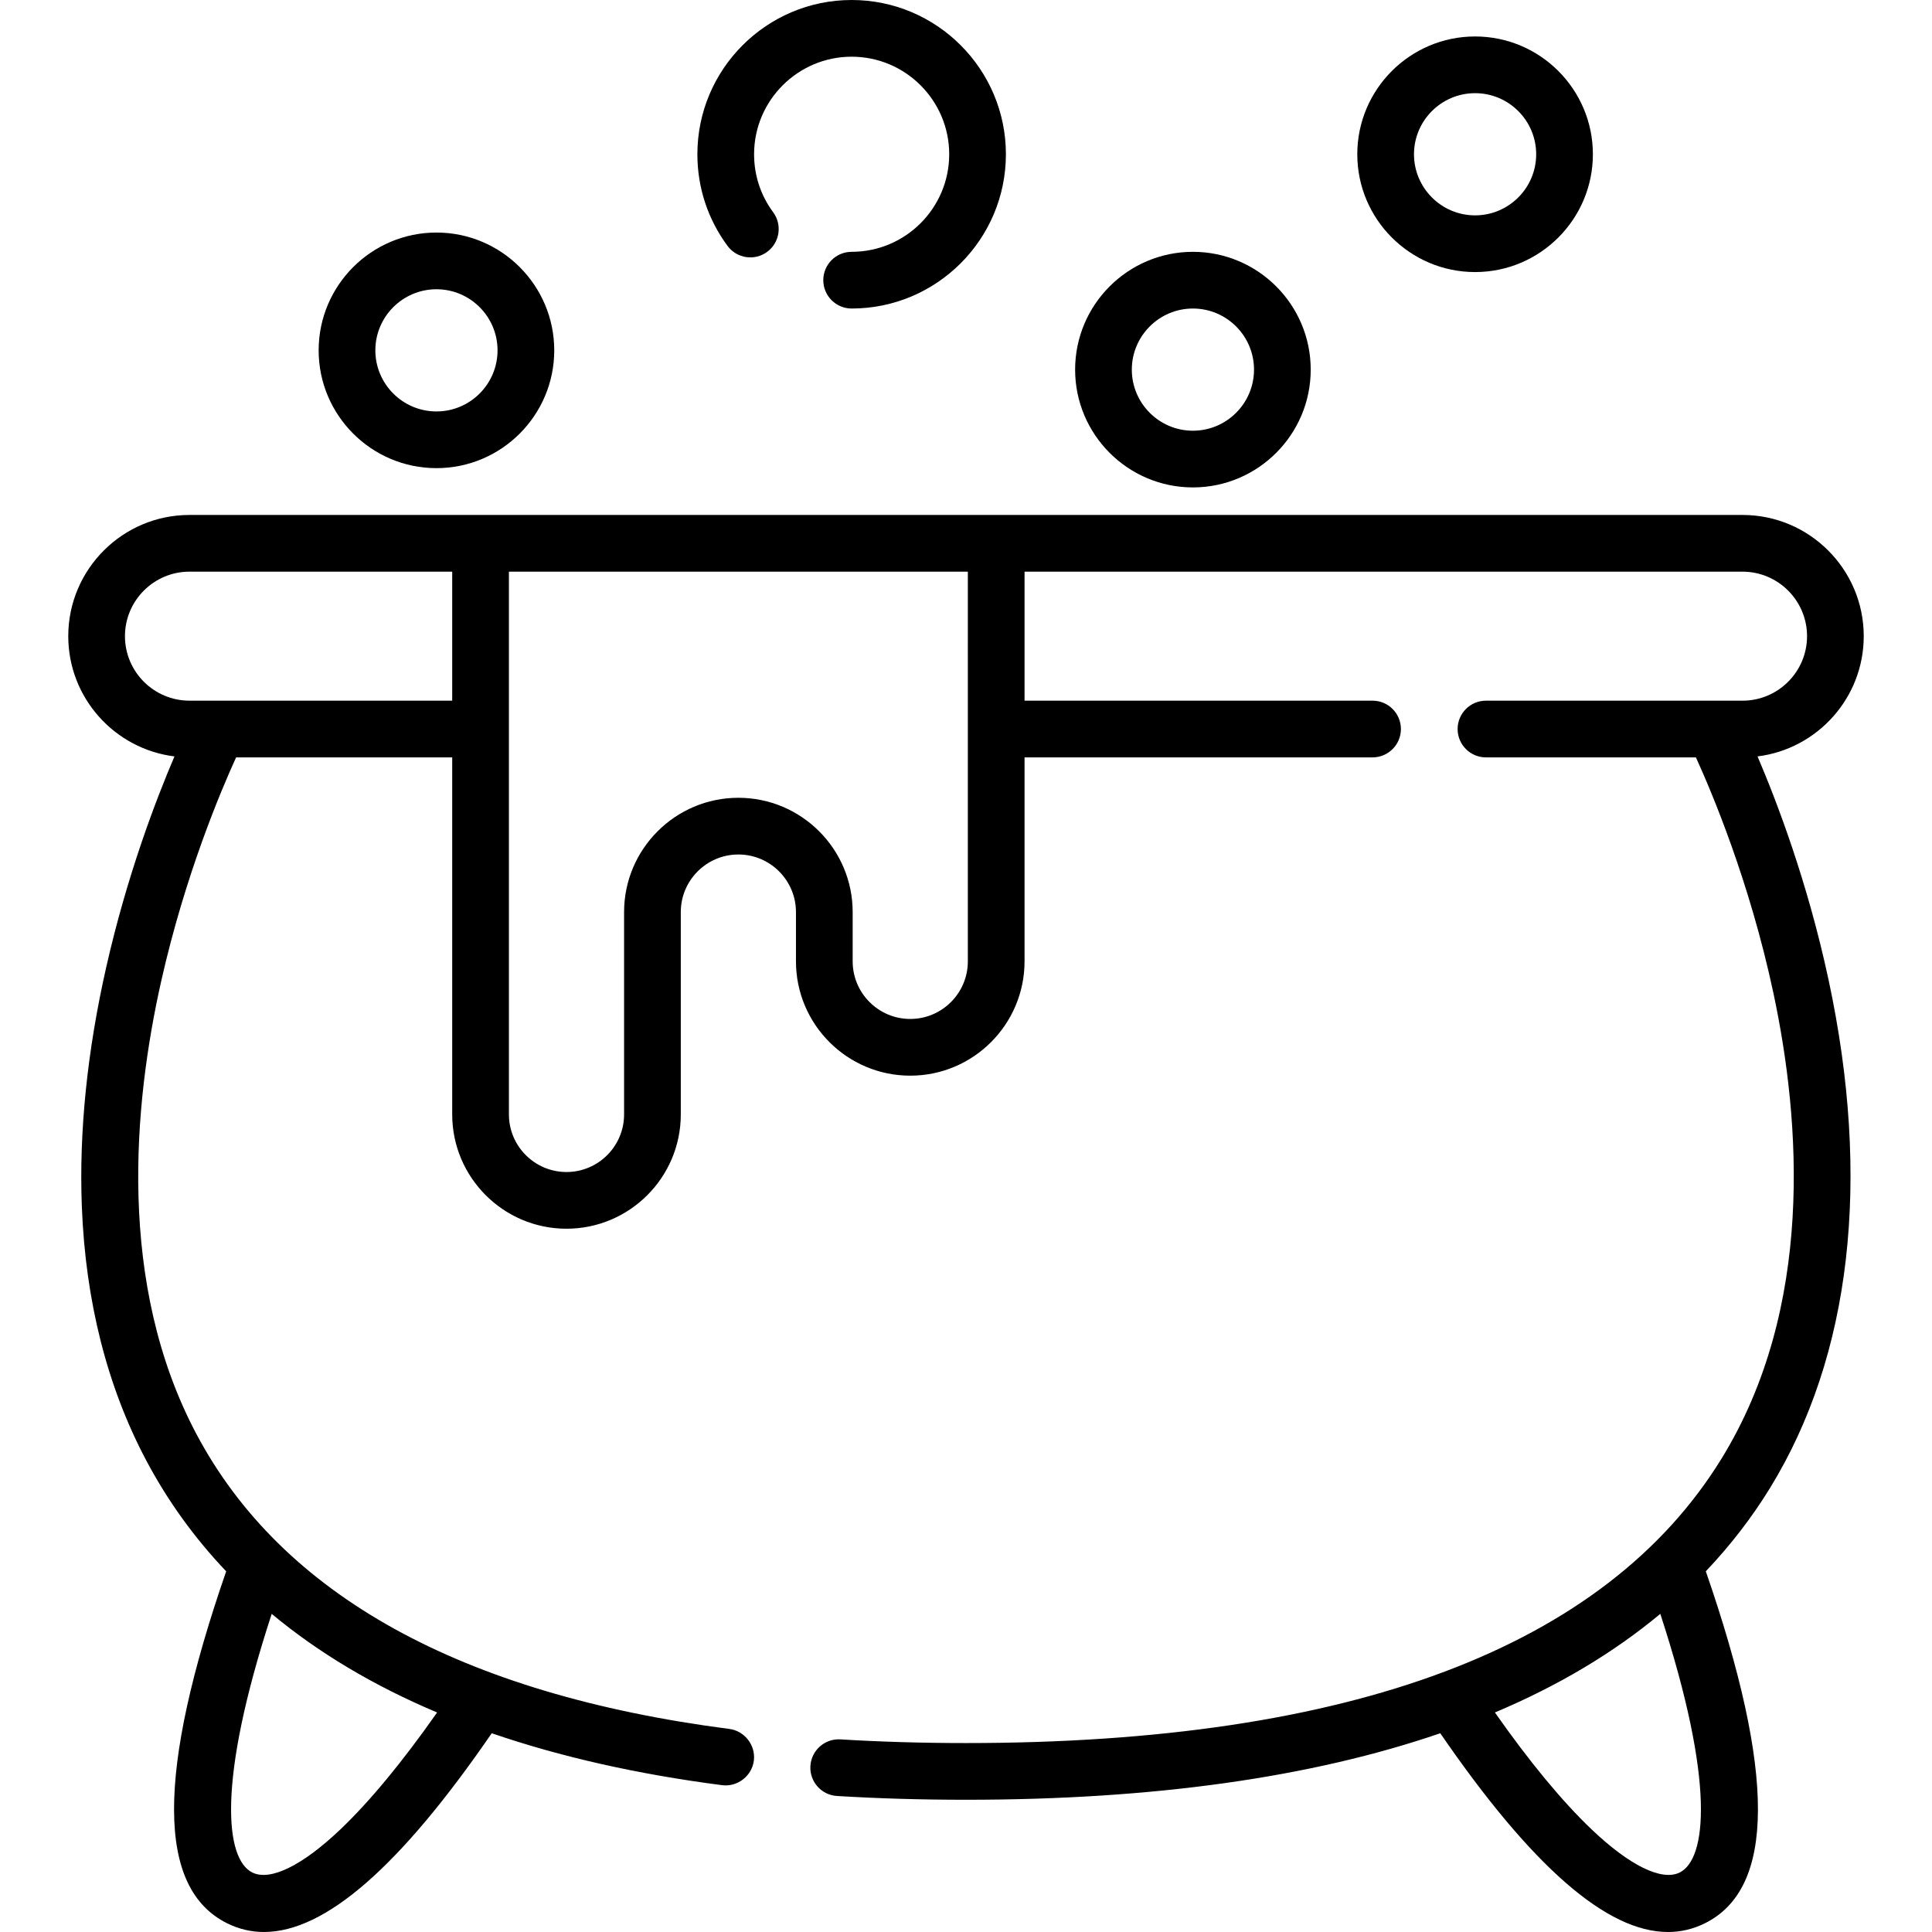 <svg id="Capa_1" enable-background="new 0 0 512 512" height="512" viewBox="0 0 512 512" width="512" xmlns="http://www.w3.org/2000/svg"><path d="m465.765 200.458c15.841-1.966 28.146-15.502 28.146-31.867 0-17.712-14.41-32.122-32.122-32.122h-411.578c-17.712 0-32.122 14.41-32.122 32.122 0 16.365 12.305 29.902 28.147 31.867-4.926 11.512-12.56 31.476-18.066 55.767-5.068 22.36-7.25 43.733-6.483 63.525.97 25.054 6.687 47.643 16.991 67.138 5.711 10.806 12.814 20.645 21.26 29.531-18.512 53.518-18.415 84.059.282 93.288 3.093 1.527 6.337 2.292 9.744 2.292 16.232-.002 36.12-17.395 60.348-52.673 18.155 6.238 38.504 10.843 61.049 13.766 4.113.528 7.979-2.5 8.432-6.625.441-4.016-2.489-7.757-6.5-8.278-71.162-9.226-118.703-35.561-141.303-78.272-21.032-39.748-16.638-87.196-9.247-120.001 6.295-27.943 15.778-50.34 19.826-59.204h57.271v94.624c0 16.701 13.587 30.288 30.289 30.288 16.7 0 30.288-13.587 30.288-30.288v-53.626c0-8.415 6.846-15.261 15.261-15.261s15.26 6.846 15.261 15.259v13.065c0 16.701 13.587 30.289 30.289 30.289 16.7 0 30.288-13.587 30.288-30.289v-54.06h92.227c4.15 0 7.514-3.364 7.514-7.514s-3.364-7.514-7.514-7.514h-92.227v-34.189h190.275c9.426 0 17.095 7.669 17.095 17.095s-7.668 17.094-17.095 17.094h-67.993c-4.15 0-7.514 3.364-7.514 7.514s3.363 7.514 7.514 7.514h55.636c4.205 9.209 14.258 32.992 20.531 62.422 7.298 34.233 10.84 83.426-13.718 123.377-30.761 50.042-98.133 75.415-200.245 75.415-11.472 0-22.669-.328-33.28-.974-4.154-.251-7.704 2.902-7.957 7.043-.252 4.142 2.901 7.704 7.043 7.957 10.915.665 22.419 1.002 34.194 1.002 49.61 0 91.557-5.912 125.689-17.628 24.227 35.281 44.113 52.673 60.345 52.673 3.407 0 6.653-.766 9.743-2.292 18.699-9.23 18.795-39.774.279-93.3 6.457-6.799 12.15-14.148 17.022-22.081 21.527-35.057 26.885-81.642 15.496-134.72-5.537-25.805-13.656-47.104-18.811-59.149zm-375.521 284.316c-10.101 9.629-18.62 13.803-23.373 11.459-7.096-3.503-9.558-23.635 5.132-68.54 12.398 10.313 27.011 19.037 43.833 26.131-9.219 13.133-17.809 23.529-25.592 30.95zm-40.033-299.088c-9.426 0-17.095-7.668-17.095-17.094s7.668-17.095 17.095-17.095h69.629v34.189zm206.276 69.087c0 8.415-6.846 15.261-15.26 15.261-8.415 0-15.261-6.846-15.261-15.261v-13.065c-.001-16.699-13.588-30.286-30.289-30.286s-30.289 13.587-30.289 30.289v53.626c0 8.415-6.846 15.261-15.261 15.261s-15.26-6.846-15.26-15.261v-143.84h121.62zm188.641 241.46c-4.753 2.346-13.271-1.831-23.372-11.459-7.784-7.421-16.374-17.817-25.592-30.951 16.821-7.089 31.432-15.809 43.833-26.131 14.69 44.907 12.228 65.038 5.131 68.541z"/><path d="m115.663 124.063c17.214 0 31.218-14.005 31.218-31.218s-14.004-31.218-31.218-31.218-31.218 14.005-31.218 31.218 14.004 31.218 31.218 31.218zm0-47.408c8.927 0 16.191 7.263 16.191 16.19s-7.263 16.191-16.191 16.191-16.191-7.263-16.191-16.191 7.264-16.19 16.191-16.19z"/><path d="m316.135 129.171c17.214 0 31.218-14.005 31.218-31.218s-14.004-31.217-31.218-31.217-31.218 14.004-31.218 31.217 14.004 31.218 31.218 31.218zm0-47.409c8.927 0 16.191 7.263 16.191 16.19s-7.263 16.191-16.191 16.191-16.191-7.263-16.191-16.191 7.264-16.19 16.191-16.19z"/><path d="m390.914 72.099c17.213 0 31.217-14.004 31.217-31.218s-14.004-31.218-31.217-31.218c-17.214 0-31.218 14.005-31.218 31.218s14.004 31.218 31.218 31.218zm0-47.408c8.927 0 16.19 7.263 16.19 16.191s-7.262 16.19-16.19 16.19-16.191-7.263-16.191-16.19 7.263-16.191 16.191-16.191z"/><path d="m203.315 66.74c3.336-2.467 4.041-7.172 1.573-10.508-3.303-4.466-5.048-9.774-5.048-15.351 0-14.256 11.598-25.854 25.854-25.854 14.255 0 25.854 11.598 25.854 25.854s-11.598 25.854-25.854 25.854c-4.15 0-7.514 3.364-7.514 7.514s3.363 7.514 7.514 7.514c22.542 0 40.881-18.339 40.881-40.881 0-22.543-18.339-40.882-40.881-40.882s-40.881 18.339-40.881 40.881c0 8.817 2.764 17.215 7.993 24.286 2.469 3.338 7.173 4.04 10.509 1.573z"/></svg>